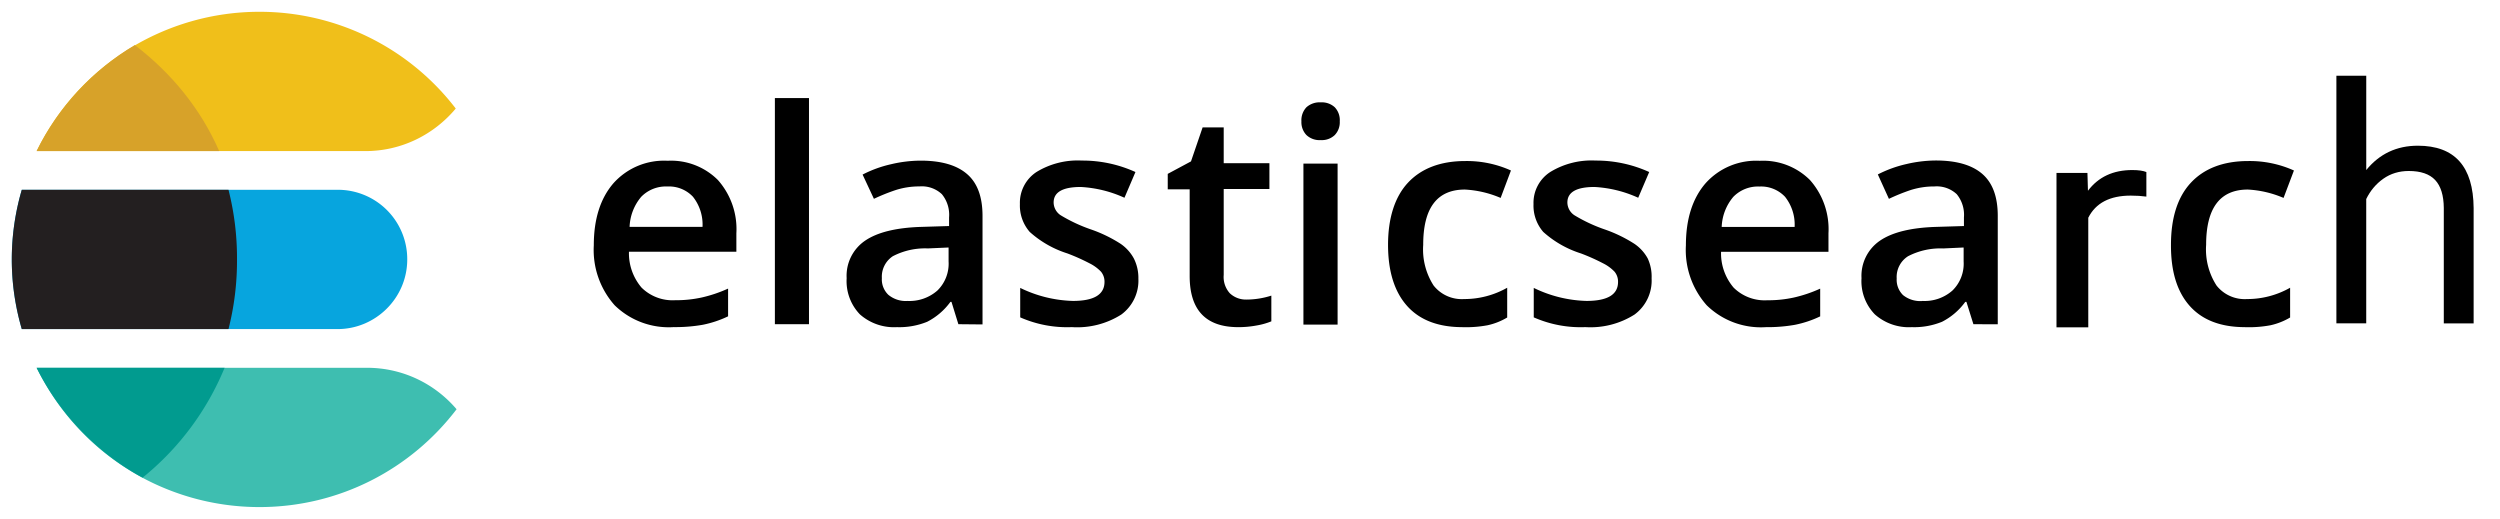 <svg xmlns="http://www.w3.org/2000/svg" xmlns:xlink="http://www.w3.org/1999/xlink" viewBox="0 0 106 22" fill="#fff" fill-rule="evenodd" stroke="#000" stroke-linecap="round" stroke-linejoin="round"><style><![CDATA[.B{stroke:none}.C{fill-rule:nonzero}]]></style><use xlink:href="#A" x=".5" y=".5"/><symbol id="A" overflow="visible"><path d="M28.061 13.37c-.927.058-1.835-.278-2.5-.927a3.53 3.53 0 0 1-.884-2.543c0-1.11.279-1.988.831-2.628.582-.652 1.428-1.003 2.3-.956a2.81 2.81 0 0 1 2.132.818c.548.62.83 1.431.782 2.257v.782h-4.554a2.24 2.24 0 0 0 .536 1.524 1.87 1.87 0 0 0 1.423.532 5.05 5.05 0 0 0 1.124-.115 5.78 5.78 0 0 0 1.12-.378v1.176c-.341.164-.701.284-1.071.358a6.66 6.66 0 0 1-1.239.099zm-.266-5.963a1.46 1.46 0 0 0-1.107.437 2.09 2.09 0 0 0-.493 1.275h3.092a1.9 1.9 0 0 0-.407-1.278c-.28-.296-.677-.455-1.084-.434zm6.006 5.839h-1.446V3.659h1.446zm6.334 0l-.292-.946h-.046a2.78 2.78 0 0 1-.986.844 3.13 3.13 0 0 1-1.281.227 2.18 2.18 0 0 1-1.57-.542c-.394-.41-.597-.967-.562-1.534a1.8 1.8 0 0 1 .782-1.59q.785-.536 2.385-.585l1.176-.036v-.365a1.38 1.38 0 0 0-.306-.986 1.24 1.24 0 0 0-.946-.329c-.34-.002-.678.049-1.002.151a8.26 8.26 0 0 0-.933.375l-.48-1.028a5.01 5.01 0 0 1 1.212-.44 5.52 5.52 0 0 1 1.245-.151q1.314 0 1.971.568c.44.378.657.969.657 1.777v4.6zm-2.159-.986a1.79 1.79 0 0 0 1.268-.44 1.59 1.59 0 0 0 .476-1.235v-.591l-.874.039a2.96 2.96 0 0 0-1.488.329 1.04 1.04 0 0 0-.467.933c-.016.263.084.519.273.703.227.188.517.282.811.263zm9.791-.953c.031.6-.242 1.175-.726 1.531a3.49 3.49 0 0 1-2.096.532 4.93 4.93 0 0 1-2.188-.414v-1.249a5.4 5.4 0 0 0 2.237.552q1.334 0 1.337-.805a.66.66 0 0 0-.148-.434 1.75 1.75 0 0 0-.486-.355c-.306-.159-.62-.3-.943-.421a4.35 4.35 0 0 1-1.593-.91 1.7 1.7 0 0 1-.417-1.183 1.56 1.56 0 0 1 .706-1.36 3.35 3.35 0 0 1 1.919-.483 5.42 5.42 0 0 1 2.274.486l-.466 1.091a5.1 5.1 0 0 0-1.856-.457c-.762 0-1.147.22-1.147.657.003.219.115.423.299.542a6.64 6.64 0 0 0 1.314.611 5.89 5.89 0 0 1 1.225.598 1.78 1.78 0 0 1 .562.621c.132.263.198.554.194.848zm4.58.895a3.49 3.49 0 0 0 1.058-.168v1.091a2.96 2.96 0 0 1-.618.174 4.14 4.14 0 0 1-.785.072q-2.06 0-2.06-2.168V7.529h-.93v-.657l.986-.529.493-1.442h.894v1.518h1.938v1.094h-1.938v3.647a1.03 1.03 0 0 0 .26.775c.19.178.443.274.703.266zm2.333-7.557a.8.8 0 0 1 .214-.598c.167-.147.386-.222.608-.207a.81.81 0 0 1 .591.207.79.79 0 0 1 .213.598.78.78 0 0 1-.213.582.79.79 0 0 1-.591.213.81.81 0 0 1-.608-.213c-.148-.156-.225-.367-.214-.582zm1.534 8.618h-1.449V6.436h1.449zm5.293.108c-1.028 0-1.814-.302-2.349-.903s-.805-1.465-.805-2.589.283-2.027.841-2.628 1.37-.923 2.431-.923a4.55 4.55 0 0 1 1.939.401l-.437 1.163c-.48-.207-.993-.327-1.515-.355q-1.771 0-1.768 2.346a2.83 2.83 0 0 0 .44 1.722 1.52 1.52 0 0 0 1.291.575 3.69 3.69 0 0 0 1.83-.48v1.262c-.257.153-.536.264-.828.328-.353.066-.712.093-1.071.082zm8.021-2.064c.031.6-.242 1.175-.726 1.531a3.49 3.49 0 0 1-2.083.532 4.93 4.93 0 0 1-2.188-.414v-1.249a5.4 5.4 0 0 0 2.237.552q1.337 0 1.337-.805a.66.66 0 0 0-.148-.434 1.75 1.75 0 0 0-.486-.355c-.306-.159-.62-.3-.943-.421a4.35 4.35 0 0 1-1.593-.91 1.7 1.7 0 0 1-.414-1.183c-.019-.547.252-1.064.713-1.36a3.35 3.35 0 0 1 1.919-.483c.784-.004 1.56.161 2.273.486l-.466 1.091a5.1 5.1 0 0 0-1.856-.457c-.762 0-1.147.22-1.147.657.003.219.115.423.299.542a6.64 6.64 0 0 0 1.314.611c.43.151.842.352 1.226.598a1.78 1.78 0 0 1 .568.624 1.83 1.83 0 0 1 .164.844zm13.644 1.939l-.296-.946h-.049a2.77 2.77 0 0 1-.986.844 3.12 3.12 0 0 1-1.281.227 2.17 2.17 0 0 1-1.567-.542 2.02 2.02 0 0 1-.565-1.534c-.035-.63.261-1.233.782-1.59q.785-.536 2.385-.585l1.176-.036v-.365a1.38 1.38 0 0 0-.306-.986 1.24 1.24 0 0 0-.943-.328 3.29 3.29 0 0 0-1.005.151c-.316.106-.626.231-.927.375l-.47-1.035a5.11 5.11 0 0 1 1.212-.44 5.54 5.54 0 0 1 1.245-.151q1.314 0 1.971.568.657.568.657 1.777v4.6zm-2.155-.986a1.78 1.78 0 0 0 1.265-.44 1.59 1.59 0 0 0 .476-1.235v-.591l-.867.04a2.98 2.98 0 0 0-1.488.329 1.04 1.04 0 0 0-.483.946c-.017.262.082.519.269.703.234.187.53.276.828.25zm13.673 1.111q-1.547 0-2.349-.903-.802-.903-.792-2.589c0-1.147.283-2.027.841-2.628s1.37-.923 2.431-.923a4.57 4.57 0 0 1 1.942.401l-.44 1.163c-.48-.207-.993-.327-1.515-.355q-1.768 0-1.768 2.346a2.82 2.82 0 0 0 .44 1.722 1.52 1.52 0 0 0 1.291.575 3.69 3.69 0 0 0 1.83-.48v1.262a2.82 2.82 0 0 1-.828.328 4.99 4.99 0 0 1-1.084.082zm-20.324.001c-.927.058-1.835-.278-2.5-.927a3.53 3.53 0 0 1-.884-2.543c0-1.11.279-1.988.831-2.628.582-.652 1.428-1.003 2.3-.956a2.81 2.81 0 0 1 2.132.818 3.14 3.14 0 0 1 .782 2.257v.782h-4.554a2.24 2.24 0 0 0 .536 1.524 1.87 1.87 0 0 0 1.423.532 5.05 5.05 0 0 0 1.124-.115 5.78 5.78 0 0 0 1.12-.378v1.176c-.341.164-.701.284-1.071.358a6.66 6.66 0 0 1-1.239.099zM74.1 7.409a1.46 1.46 0 0 0-1.107.437 2.09 2.09 0 0 0-.493 1.275h3.092a1.9 1.9 0 0 0-.407-1.278c-.281-.296-.677-.455-1.084-.434z" fill="#000" class="B C"/><path d="M1.057 5.906h13.939c1.536 0 2.908-.704 3.828-1.804A10.48 10.48 0 0 0 10.5 0a10.5 10.5 0 0 0-9.443 5.906" fill="#f0bf1a" class="B C"/><path d="M13.814 7.547H.424A10.5 10.5 0 0 0 0 10.5a10.5 10.5 0 0 0 .424 2.953h13.39c1.608 0 2.953-1.313 2.953-2.953a2.94 2.94 0 0 0-2.953-2.953" fill="#07a5de" class="B C"/><path d="M18.859 16.852c-.915-1.075-2.275-1.758-3.798-1.758H1.057A10.5 10.5 0 0 0 10.5 21c3.411 0 6.441-1.628 8.359-4.148" fill="#3ebeb0" class="B C"/><path d="M.424 7.547C.15 8.484 0 9.474 0 10.5s.15 2.016.424 2.953h8.764a11.74 11.74 0 0 0 .361-2.953 11.74 11.74 0 0 0-.361-2.953H.424z" fill="#231f20" class="B C"/><path d="M5.217 1.411C3.445 2.461 1.969 4.036 1.05 5.906h7.744c-.788-1.805-2.034-3.314-3.577-4.495" fill="#d7a229" class="B C"/><path d="M5.545 19.753a11.71 11.71 0 0 0 3.478-4.659H1.05c.984 1.969 2.559 3.609 4.495 4.659" fill="#019b8f" class="B C"/><path d="M90.506 6.795v1.041q-.306-.042-.663-.042-1.326 0-1.8.938v4.648h-1.348V6.831h1.312l.022.757q.663-.878 1.88-.878.393 0 .597.085zm9.323-4.084V6.71q.841-1.032 2.188-1.032 2.345 0 2.365 2.646v4.888h-1.265V8.316q-.007-.8-.366-1.183-.359-.383-1.118-.383-.615 0-1.08.328-.465.328-.725.861v5.271h-1.265V2.71h1.265z" class="B" fill="#000"/></symbol></svg>
